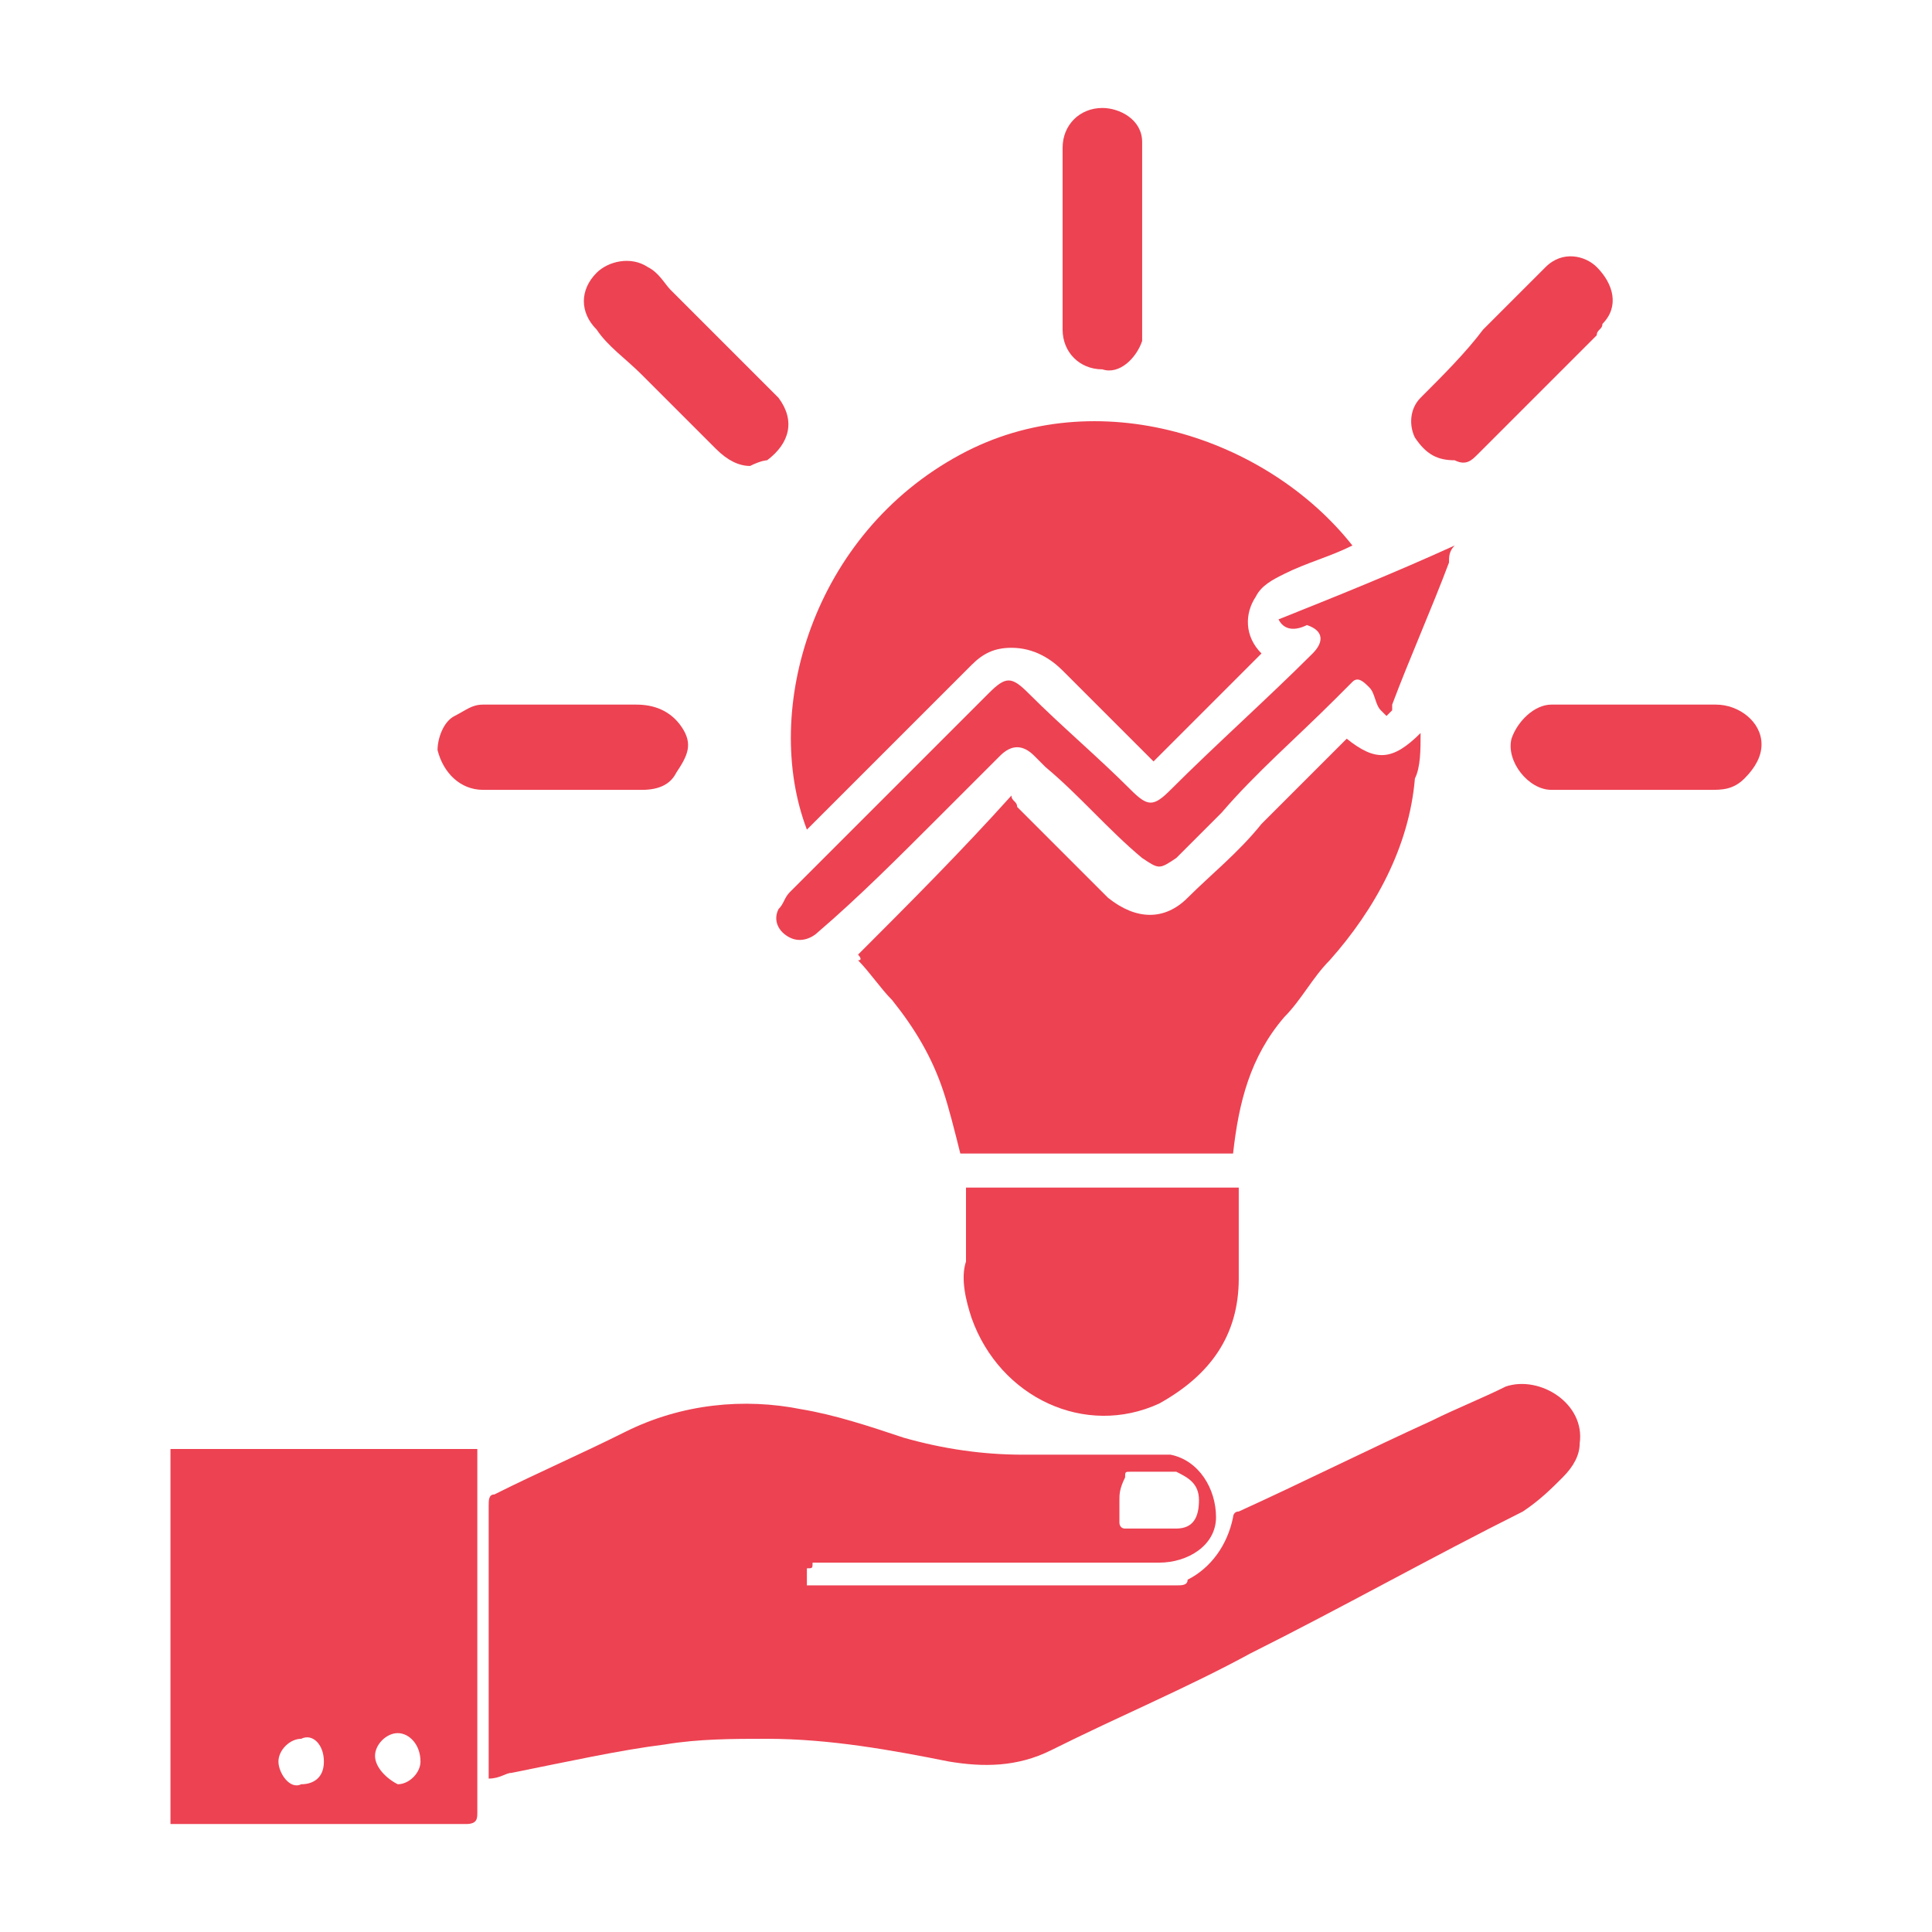 <?xml version="1.0" encoding="utf-8"?>
<!-- Generator: Adobe Illustrator 27.5.0, SVG Export Plug-In . SVG Version: 6.00 Build 0)  -->
<svg version="1.1" id="Layer_1" xmlns="http://www.w3.org/2000/svg" xmlns:xlink="http://www.w3.org/1999/xlink" x="0px" y="0px"
	 viewBox="0 0 34 34" style="enable-background:new 0 0 34 34;" xml:space="preserve">
<style type="text/css">
	.st0{fill:#1F65D1;}
	.st1{fill:#ED4252;}
	.st2{fill:#9256FF;}
	.st3{fill:#FFFFFF;}
</style>
<g>
	<path class="st1" d="M14.2,27.6c0,0.1,0,0.2,0,0.3c0.1,0,0.1,0,0.1,0c2.1,0,4.3,0,6.4,0c0.1,0,0.2,0,0.2-0.1
		c0.4-0.2,0.7-0.6,0.8-1.1c0,0,0-0.1,0.1-0.1c1.1-0.5,2.3-1.1,3.4-1.6c0.4-0.2,0.9-0.4,1.3-0.6c0.6-0.2,1.4,0.3,1.3,1
		c0,0.2-0.1,0.4-0.3,0.6c-0.2,0.2-0.4,0.4-0.7,0.6c-1.6,0.8-3.2,1.7-4.8,2.5c-1.1,0.6-2.3,1.1-3.5,1.7c-0.6,0.3-1.2,0.3-1.8,0.2
		c-1-0.2-2.1-0.4-3.2-0.4c-0.6,0-1.2,0-1.8,0.1C10.9,30.8,10,31,9,31.2c-0.1,0-0.2,0.1-0.4,0.1c0-0.1,0-0.1,0-0.2c0-1.5,0-3.1,0-4.6
		c0-0.1,0-0.2,0.1-0.2c0.8-0.4,1.5-0.7,2.3-1.1c1-0.5,2.1-0.6,3.1-0.4c0.6,0.1,1.2,0.3,1.8,0.5c0.7,0.2,1.4,0.3,2.1,0.3
		c0.7,0,1.3,0,2,0c0.2,0,0.4,0,0.6,0c0.5,0.1,0.8,0.6,0.8,1.1c0,0.5-0.5,0.8-1,0.8c-0.5,0-1.1,0-1.6,0c-1.5,0-3,0-4.5,0
		C14.3,27.6,14.3,27.6,14.2,27.6z M19.7,26.4C19.7,26.4,19.7,26.4,19.7,26.4c0,0.1,0,0.3,0,0.4c0,0,0,0.1,0.1,0.1c0.3,0,0.6,0,0.9,0
		c0.3,0,0.4-0.2,0.4-0.5c0-0.3-0.2-0.4-0.4-0.5c-0.3,0-0.5,0-0.8,0c-0.1,0-0.1,0-0.1,0.1C19.7,26.2,19.7,26.3,19.7,26.4z"/>
	<path class="st1" d="M15.1,16.8c0.9-0.9,1.8-1.8,2.7-2.8c0,0.1,0.1,0.1,0.1,0.2c0.5,0.5,1,1,1.5,1.5c0,0,0.1,0.1,0.1,0.1
		c0.5,0.4,1,0.4,1.4,0c0.4-0.4,0.9-0.8,1.3-1.3c0.5-0.5,0.9-0.9,1.4-1.4c0,0,0,0,0.1-0.1c0.5,0.4,0.8,0.4,1.3-0.1
		c0,0.3,0,0.6-0.1,0.8c-0.1,1.2-0.7,2.3-1.5,3.2c-0.3,0.3-0.5,0.7-0.8,1c-0.6,0.7-0.8,1.5-0.9,2.4c-1.6,0-3.2,0-4.8,0
		c-0.1-0.4-0.2-0.8-0.3-1.1c-0.2-0.6-0.5-1.1-0.9-1.6c-0.2-0.2-0.4-0.5-0.6-0.7C15.2,16.9,15.1,16.8,15.1,16.8z"/>
	<path class="st1" d="M23.8,9.6c-0.4,0.2-0.8,0.3-1.2,0.5c-0.2,0.1-0.4,0.2-0.5,0.4c-0.2,0.3-0.2,0.7,0.1,1c0,0,0,0,0,0
		c-0.6,0.6-1.3,1.3-1.9,1.9c-0.1-0.1-0.2-0.2-0.3-0.3c-0.4-0.4-0.9-0.9-1.3-1.3c-0.2-0.2-0.5-0.4-0.9-0.4c-0.3,0-0.5,0.1-0.7,0.3
		c-0.7,0.7-1.4,1.4-2,2c-0.3,0.3-0.6,0.6-0.9,0.9c0,0,0,0,0,0c-0.8-2.1,0.1-5.2,2.7-6.6C19.3,6.7,22.3,7.7,23.8,9.6z"/>
	<path class="st1" d="M3,32.1c0-2.2,0-4.4,0-6.6c1.8,0,3.6,0,5.4,0c0,0.1,0,0.2,0,0.2c0,2.1,0,4.2,0,6.2c0,0.1,0,0.2-0.2,0.2
		c-1.7,0-3.4,0-5.1,0C3,32.1,3,32.1,3,32.1z M5.7,31c0-0.3-0.2-0.5-0.4-0.4c-0.2,0-0.4,0.2-0.4,0.4c0,0.2,0.2,0.5,0.4,0.4
		C5.5,31.4,5.7,31.3,5.7,31z M6.6,30.9c0,0.2,0.2,0.4,0.4,0.5c0.2,0,0.4-0.2,0.4-0.4c0-0.3-0.2-0.5-0.4-0.5
		C6.8,30.5,6.6,30.7,6.6,30.9z"/>
	<path class="st1" d="M17,20.9c1.6,0,3.2,0,4.8,0c0,0,0,0.1,0,0.1c0,0.5,0,1,0,1.5c0,1-0.5,1.7-1.4,2.2c-1.3,0.6-2.8-0.1-3.3-1.5
		c-0.1-0.3-0.2-0.7-0.1-1c0-0.4,0-0.8,0-1.2C17,21,17,20.9,17,20.9z"/>
	<path class="st1" d="M22.5,10.9c1-0.4,2-0.8,3.1-1.3c-0.1,0.1-0.1,0.2-0.1,0.3c-0.3,0.8-0.7,1.7-1,2.5c0,0,0,0.1,0,0.1
		c0,0-0.1,0.1-0.1,0.1c0,0-0.1-0.1-0.1-0.1c-0.1-0.1-0.1-0.3-0.2-0.4c-0.1-0.1-0.2-0.2-0.3-0.1c-0.1,0.1-0.2,0.2-0.3,0.3
		c-0.7,0.7-1.4,1.3-2,2c-0.3,0.3-0.5,0.5-0.8,0.8c-0.3,0.2-0.3,0.2-0.6,0c-0.6-0.5-1.1-1.1-1.7-1.6c-0.1-0.1-0.1-0.1-0.2-0.2
		c-0.2-0.2-0.4-0.2-0.6,0c-0.4,0.4-0.7,0.7-1.1,1.1c-0.7,0.7-1.4,1.4-2.1,2c-0.1,0.1-0.3,0.2-0.5,0.1c-0.2-0.1-0.3-0.3-0.2-0.5
		c0.1-0.1,0.1-0.2,0.2-0.3c1.2-1.2,2.3-2.3,3.5-3.5c0,0,0,0,0,0c0.3-0.3,0.4-0.3,0.7,0c0.6,0.6,1.2,1.1,1.8,1.7
		c0.3,0.3,0.4,0.3,0.7,0c0.8-0.8,1.7-1.6,2.5-2.4c0.2-0.2,0.2-0.4-0.1-0.5C22.8,11.1,22.6,11.1,22.5,10.9z"/>
	<path class="st1" d="M28.8,13.9c-0.5,0-1,0-1.5,0c-0.4,0-0.8-0.5-0.7-0.9c0.1-0.3,0.4-0.6,0.7-0.6c1,0,1.9,0,2.9,0
		c0.4,0,0.8,0.3,0.8,0.7c0,0.2-0.1,0.4-0.3,0.6c-0.2,0.2-0.4,0.2-0.6,0.2c-0.2,0-0.5,0-0.7,0C29.2,13.9,29,13.9,28.8,13.9
		C28.8,13.9,28.8,13.9,28.8,13.9z"/>
	<path class="st1" d="M10,13.9c-0.5,0-1,0-1.5,0c-0.4,0-0.7-0.3-0.8-0.7c0-0.2,0.1-0.5,0.3-0.6c0.2-0.1,0.3-0.2,0.5-0.2
		c0.9,0,1.8,0,2.7,0c0.3,0,0.6,0.1,0.8,0.4c0.2,0.3,0.1,0.5-0.1,0.8c-0.1,0.2-0.3,0.3-0.6,0.3C11,13.9,10.5,13.9,10,13.9
		C10,13.9,10,13.9,10,13.9z"/>
	<path class="st1" d="M13.2,8.2c-0.2,0-0.4-0.1-0.6-0.3c-0.4-0.4-0.9-0.9-1.3-1.3c-0.3-0.3-0.6-0.5-0.8-0.8c-0.3-0.3-0.3-0.7,0-1
		c0.2-0.2,0.6-0.3,0.9-0.1c0.2,0.1,0.3,0.3,0.4,0.4c0.6,0.6,1.2,1.2,1.8,1.8c0,0,0.1,0.1,0.1,0.1c0.3,0.4,0.2,0.8-0.2,1.1
		C13.5,8.1,13.4,8.1,13.2,8.2z"/>
	<path class="st1" d="M25.6,8.1c-0.3,0-0.5-0.1-0.7-0.4C24.8,7.5,24.8,7.2,25,7c0.4-0.4,0.8-0.8,1.1-1.2c0.4-0.4,0.7-0.7,1.1-1.1
		c0.3-0.3,0.7-0.2,0.9,0c0.3,0.3,0.4,0.7,0.1,1c0,0.1-0.1,0.1-0.1,0.2c-0.7,0.7-1.4,1.4-2.1,2.1C25.9,8.1,25.8,8.2,25.6,8.1z"/>
	<path class="st1" d="M20.1,4.2c0,0.5,0,0.9,0,1.4c0,0.1,0,0.2,0,0.4c-0.1,0.3-0.4,0.6-0.7,0.5c-0.4,0-0.7-0.3-0.7-0.7
		c0-0.8,0-1.5,0-2.3c0-0.3,0-0.6,0-0.9c0-0.4,0.3-0.7,0.7-0.7c0.3,0,0.7,0.2,0.7,0.6c0,0.3,0,0.6,0,0.9c0,0,0,0,0,0
		C20.1,3.6,20.1,3.9,20.1,4.2C20.1,4.2,20.1,4.2,20.1,4.2z"/>
</g>
</svg>
